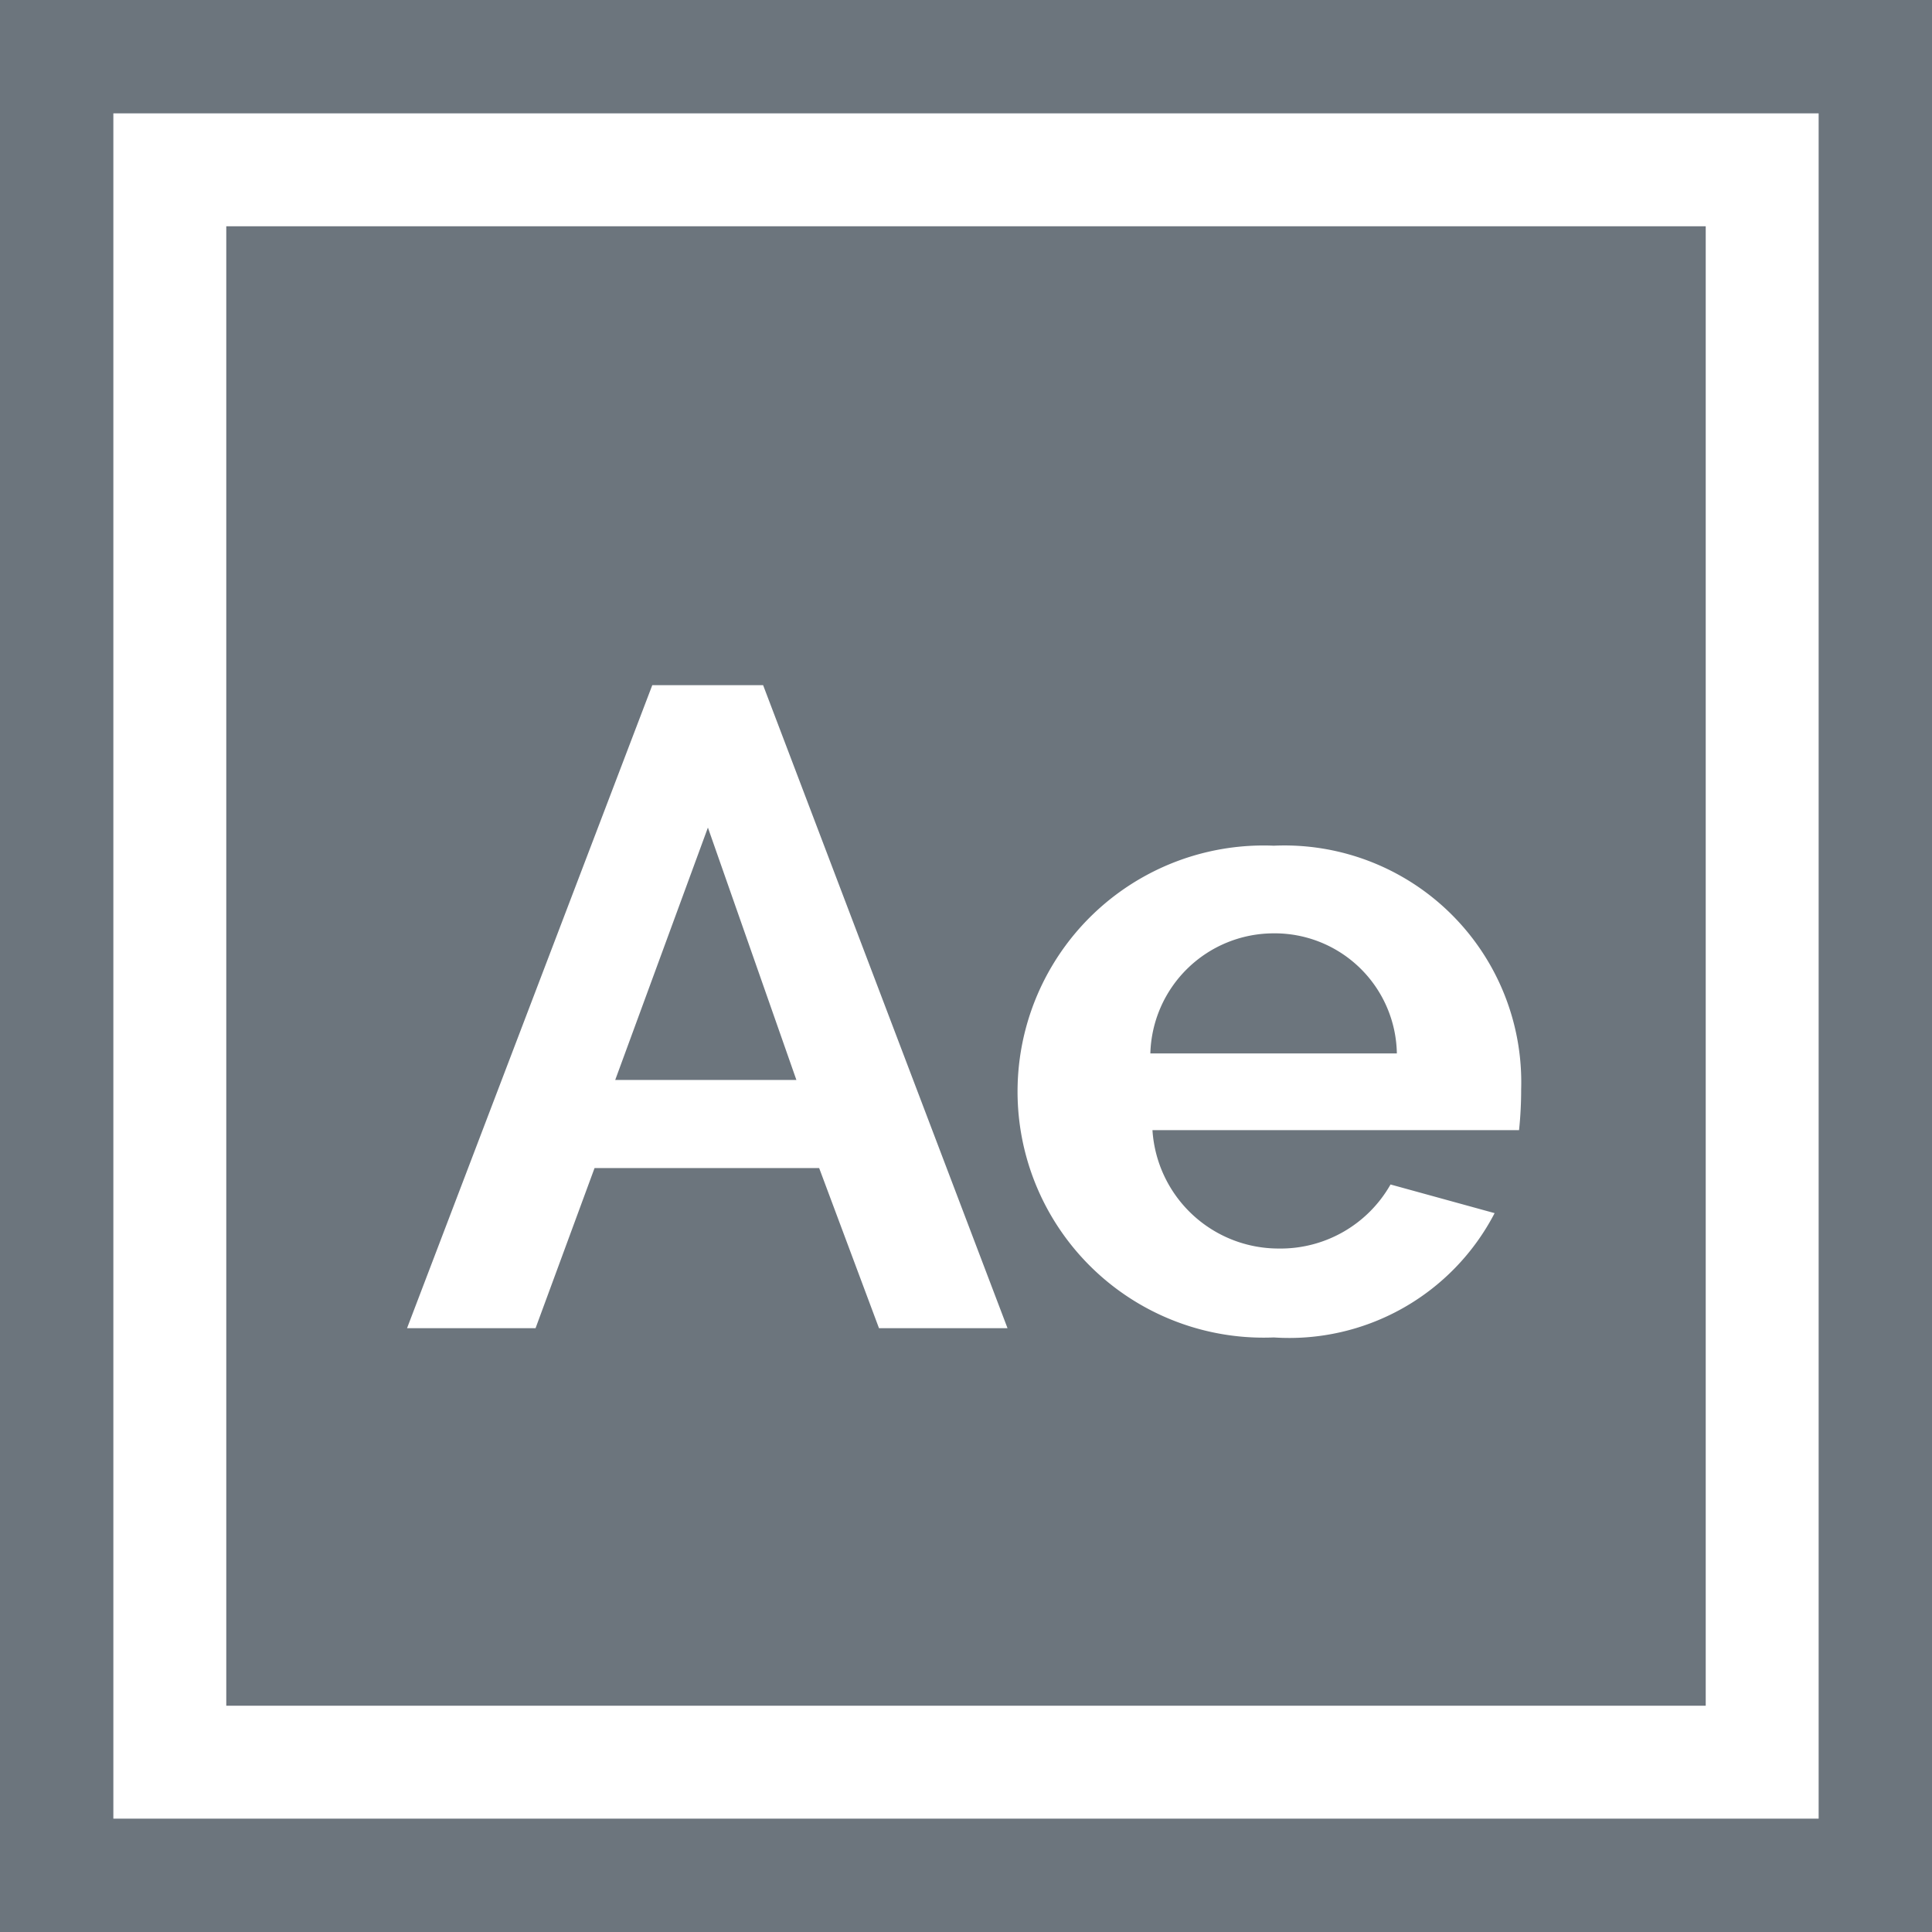 <svg xmlns="http://www.w3.org/2000/svg" viewBox="0 0 45.85 45.85"><defs><style>.cls-1{fill:#6c757d;}</style></defs><title>Asset 6</title><g id="Layer_2" data-name="Layer 2"><g id="Capa_1" data-name="Capa 1"><path class="cls-1" d="M0,0V45.85H45.85V0ZM43.16,43.16H2.69V2.69H43.16Z"/><polygon class="cls-1" points="16.8 19.64 14.6 25.63 18.9 25.63 16.8 19.64"/><path class="cls-1" d="M30.21,22.15A2.93,2.93,0,0,0,27.3,25h5.85A2.9,2.9,0,0,0,30.21,22.15Z"/><path class="cls-1" d="M5.37,5.37V40.48H40.48V5.37ZM20.86,31.52l-1.42-3.8H14.11l-1.4,3.8H9.66l5.82-15.26h2.63l5.8,15.26Zm15.19-4.7h-8.7a3,3,0,0,0,3,2.81A3,3,0,0,0,33,28.11l2.47.68a5.49,5.49,0,0,1-5.24,2.95,5.84,5.84,0,1,1,0-11.67,5.62,5.62,0,0,1,5.87,5.78A9.2,9.2,0,0,1,36.05,26.82Z"/></g></g></svg>